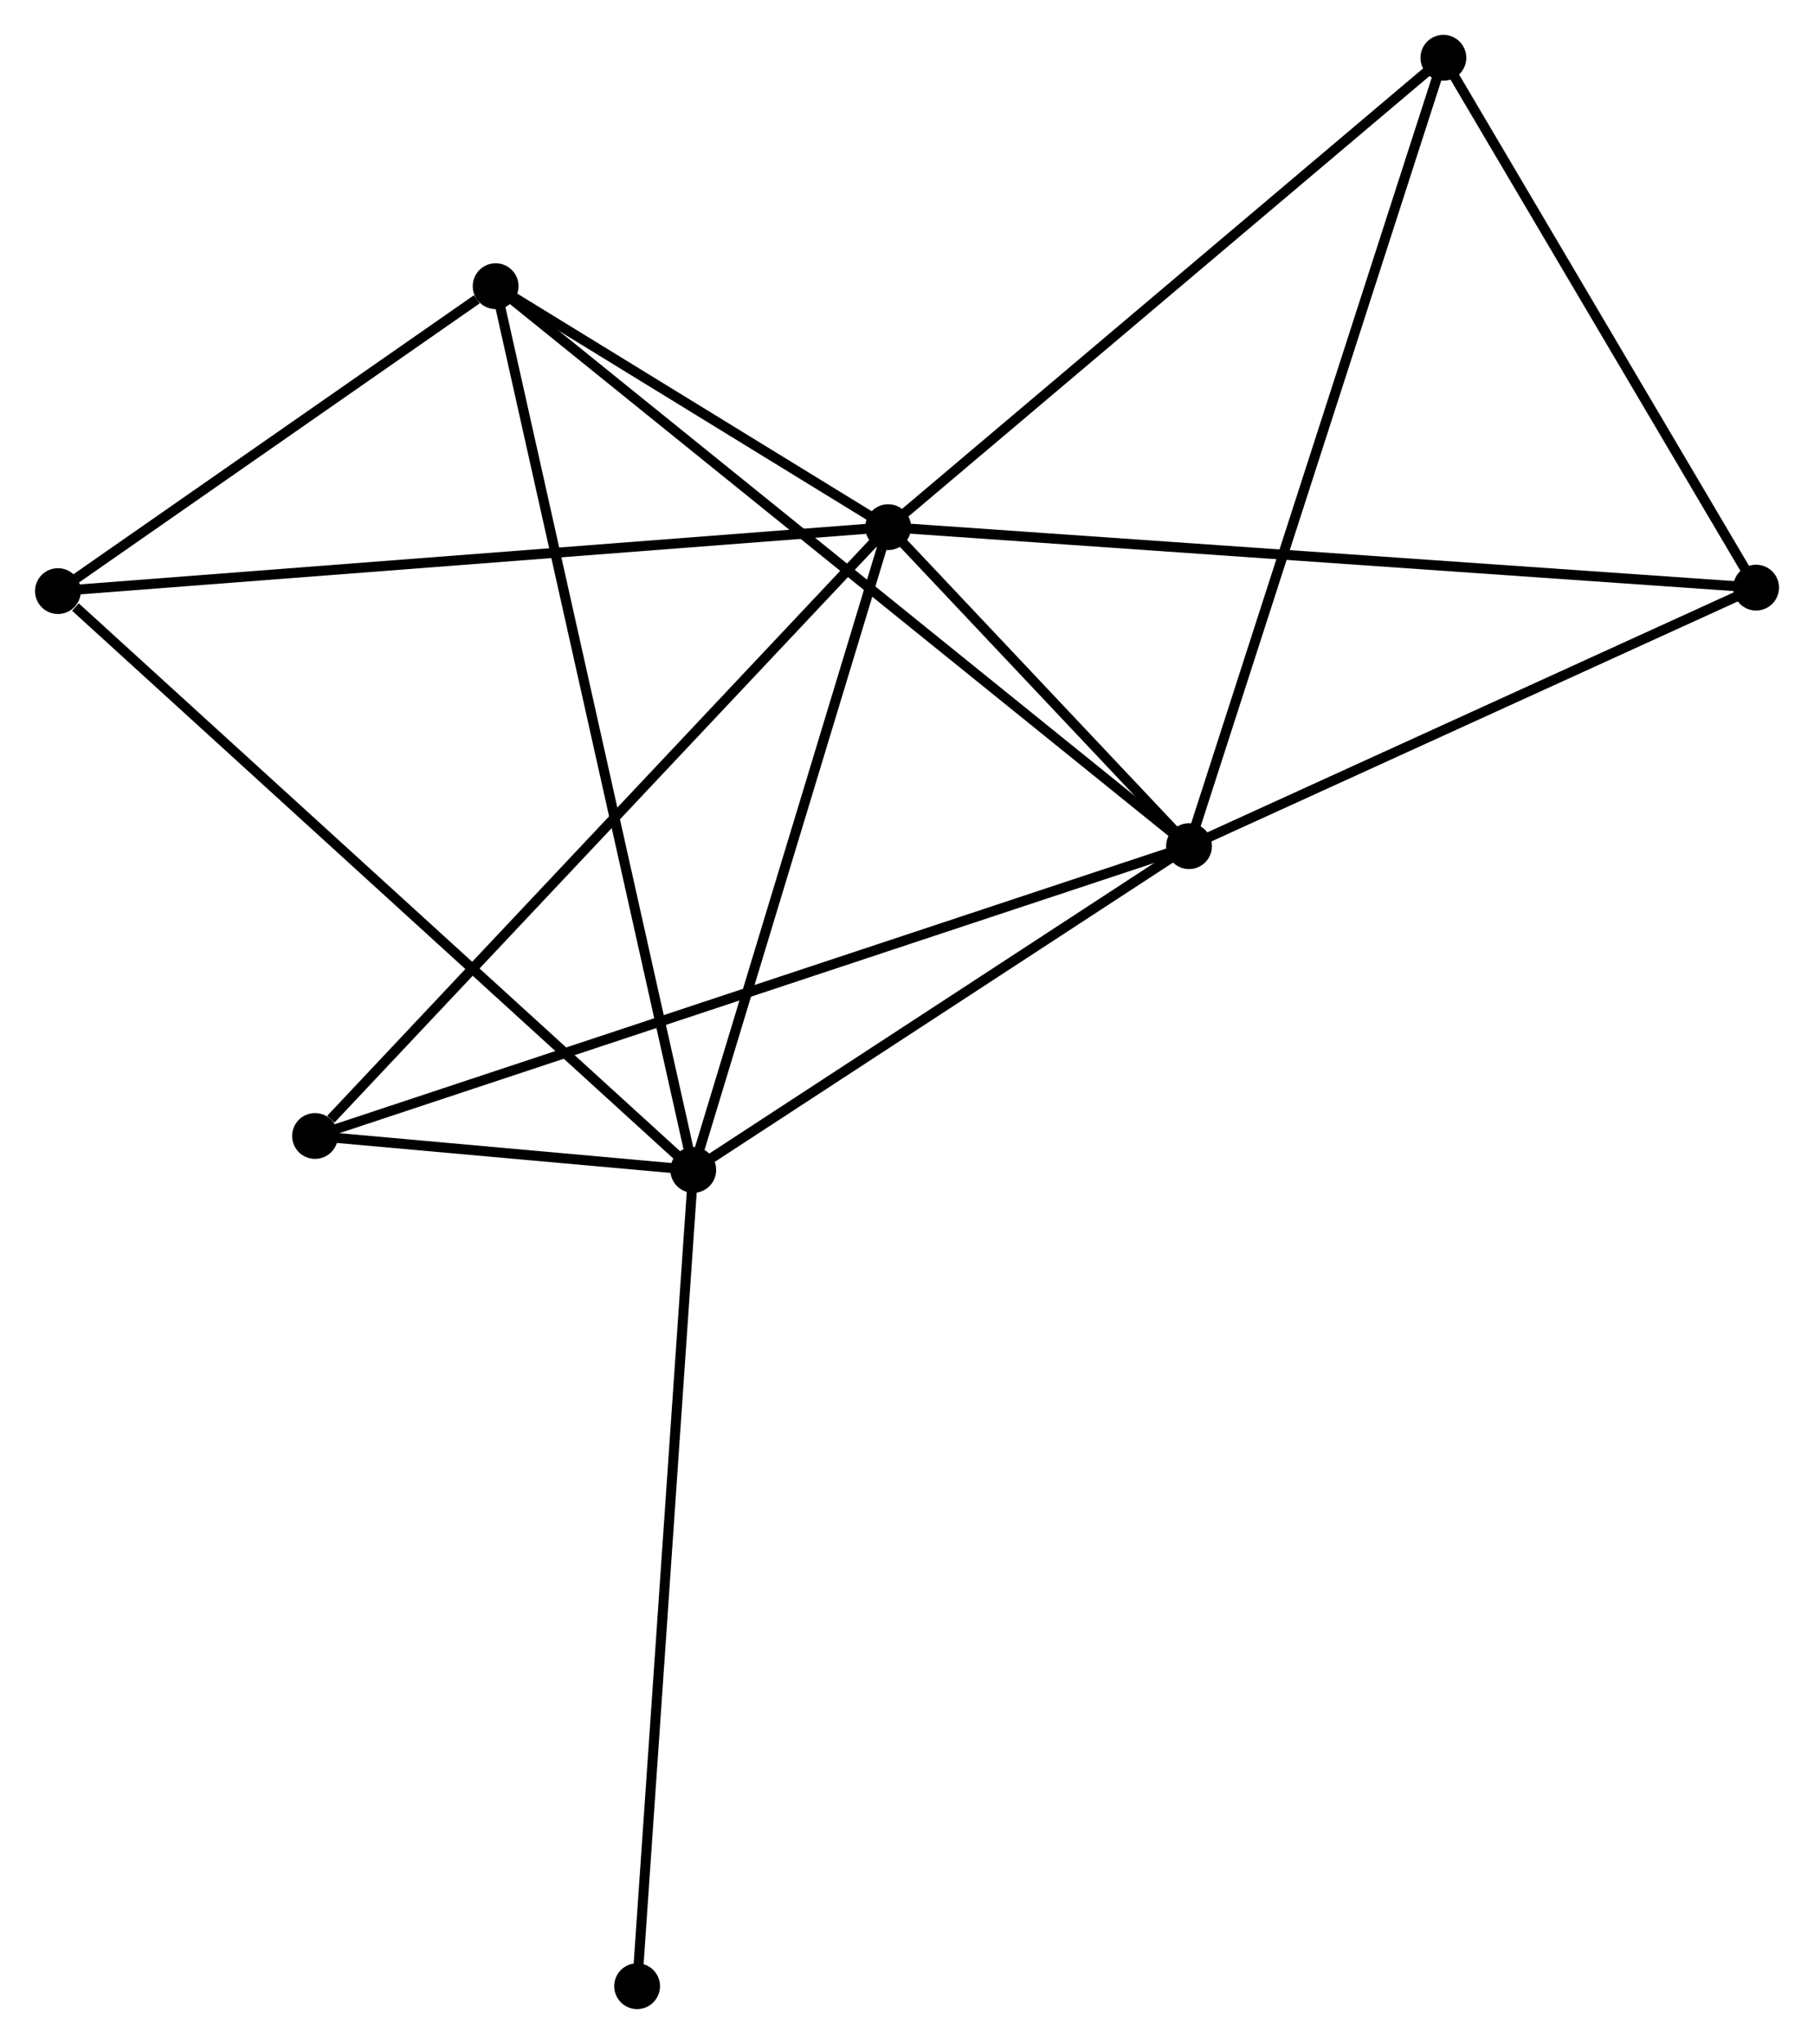 <?xml version="1.0" encoding="UTF-8" standalone="no"?>
<!DOCTYPE svg PUBLIC "-//W3C//DTD SVG 1.1//EN"
 "http://www.w3.org/Graphics/SVG/1.1/DTD/svg11.dtd">
<!-- Generated by graphviz version 2.36.0 (20140111.2315)
 -->
<!-- Title: %3 Pages: 1 -->
<svg width="182pt" height="205pt"
 viewBox="0.00 0.00 182.14 205.20" xmlns="http://www.w3.org/2000/svg" xmlns:xlink="http://www.w3.org/1999/xlink">
<g id="graph0" class="graph" transform="scale(1 1) rotate(0) translate(4 201.202)">
<title>%3</title>
<!-- 0 -->
<g id="node1" class="node"><title>0</title>
<ellipse fill="black" stroke="black" cx="85.178" cy="-148.279" rx="1.8" ry="1.8"/>
</g>
<!-- 1 -->
<g id="node2" class="node"><title>1</title>
<ellipse fill="black" stroke="black" cx="115.393" cy="-116.252" rx="1.8" ry="1.8"/>
</g>
<!-- 0&#45;&#45;1 -->
<g id="edge1" class="edge"><title>0&#45;&#45;1</title>
<path fill="none" stroke="black" d="M86.476,-146.903C91.446,-141.635 109.23,-122.784 114.133,-117.587"/>
</g>
<!-- 2 -->
<g id="node3" class="node"><title>2</title>
<ellipse fill="black" stroke="black" cx="65.605" cy="-83.745" rx="1.8" ry="1.8"/>
</g>
<!-- 0&#45;&#45;2 -->
<g id="edge2" class="edge"><title>0&#45;&#45;2</title>
<path fill="none" stroke="black" d="M84.613,-146.417C81.755,-136.993 68.91,-94.643 66.134,-85.492"/>
</g>
<!-- 3 -->
<g id="node4" class="node"><title>3</title>
<ellipse fill="black" stroke="black" cx="45.758" cy="-172.471" rx="1.8" ry="1.8"/>
</g>
<!-- 0&#45;&#45;3 -->
<g id="edge3" class="edge"><title>0&#45;&#45;3</title>
<path fill="none" stroke="black" d="M83.484,-149.318C77,-153.298 53.799,-167.537 47.402,-171.463"/>
</g>
<!-- 4 -->
<g id="node5" class="node"><title>4</title>
<ellipse fill="black" stroke="black" cx="140.939" cy="-195.402" rx="1.8" ry="1.8"/>
</g>
<!-- 0&#45;&#45;4 -->
<g id="edge4" class="edge"><title>0&#45;&#45;4</title>
<path fill="none" stroke="black" d="M86.556,-149.444C94.204,-155.907 131.366,-187.312 139.404,-194.105"/>
</g>
<!-- 5 -->
<g id="node6" class="node"><title>5</title>
<ellipse fill="black" stroke="black" cx="1.8" cy="-141.859" rx="1.8" ry="1.8"/>
</g>
<!-- 0&#45;&#45;5 -->
<g id="edge5" class="edge"><title>0&#45;&#45;5</title>
<path fill="none" stroke="black" d="M83.117,-148.12C71.581,-147.232 15.136,-142.886 3.789,-142.013"/>
</g>
<!-- 6 -->
<g id="node7" class="node"><title>6</title>
<ellipse fill="black" stroke="black" cx="27.62" cy="-87.156" rx="1.8" ry="1.8"/>
</g>
<!-- 0&#45;&#45;6 -->
<g id="edge6" class="edge"><title>0&#45;&#45;6</title>
<path fill="none" stroke="black" d="M83.755,-146.768C75.861,-138.385 37.501,-97.649 29.204,-88.838"/>
</g>
<!-- 7 -->
<g id="node8" class="node"><title>7</title>
<ellipse fill="black" stroke="black" cx="172.344" cy="-142.207" rx="1.8" ry="1.8"/>
</g>
<!-- 0&#45;&#45;7 -->
<g id="edge7" class="edge"><title>0&#45;&#45;7</title>
<path fill="none" stroke="black" d="M86.998,-148.152C98.342,-147.362 159.219,-143.121 170.534,-142.333"/>
</g>
<!-- 1&#45;&#45;2 -->
<g id="edge8" class="edge"><title>1&#45;&#45;2</title>
<path fill="none" stroke="black" d="M113.736,-115.17C106.177,-110.235 74.996,-89.876 67.318,-84.864"/>
</g>
<!-- 1&#45;&#45;3 -->
<g id="edge9" class="edge"><title>1&#45;&#45;3</title>
<path fill="none" stroke="black" d="M113.938,-117.426C104.876,-124.742 56.244,-164.006 47.205,-171.304"/>
</g>
<!-- 1&#45;&#45;4 -->
<g id="edge10" class="edge"><title>1&#45;&#45;4</title>
<path fill="none" stroke="black" d="M116.024,-118.208C119.559,-129.159 136.853,-182.743 140.329,-193.514"/>
</g>
<!-- 1&#45;&#45;6 -->
<g id="edge11" class="edge"><title>1&#45;&#45;6</title>
<path fill="none" stroke="black" d="M113.559,-115.644C102.137,-111.857 40.837,-91.537 29.443,-87.76"/>
</g>
<!-- 1&#45;&#45;7 -->
<g id="edge12" class="edge"><title>1&#45;&#45;7</title>
<path fill="none" stroke="black" d="M117.288,-117.115C125.934,-121.056 161.602,-137.311 170.384,-141.314"/>
</g>
<!-- 2&#45;&#45;3 -->
<g id="edge13" class="edge"><title>2&#45;&#45;3</title>
<path fill="none" stroke="black" d="M65.19,-85.598C62.607,-97.145 48.747,-159.111 46.171,-170.628"/>
</g>
<!-- 2&#45;&#45;5 -->
<g id="edge14" class="edge"><title>2&#45;&#45;5</title>
<path fill="none" stroke="black" d="M64.027,-85.181C55.277,-93.152 12.754,-131.883 3.556,-140.26"/>
</g>
<!-- 2&#45;&#45;6 -->
<g id="edge15" class="edge"><title>2&#45;&#45;6</title>
<path fill="none" stroke="black" d="M63.562,-83.928C56.905,-84.526 35.894,-86.413 29.491,-86.988"/>
</g>
<!-- 8 -->
<g id="node9" class="node"><title>8</title>
<ellipse fill="black" stroke="black" cx="59.965" cy="-1.8" rx="1.8" ry="1.8"/>
</g>
<!-- 2&#45;&#45;8 -->
<g id="edge16" class="edge"><title>2&#45;&#45;8</title>
<path fill="none" stroke="black" d="M65.465,-81.719C64.685,-70.382 60.867,-14.906 60.099,-3.755"/>
</g>
<!-- 3&#45;&#45;5 -->
<g id="edge17" class="edge"><title>3&#45;&#45;5</title>
<path fill="none" stroke="black" d="M43.87,-171.156C36.639,-166.121 10.767,-148.104 3.633,-143.136"/>
</g>
<!-- 4&#45;&#45;7 -->
<g id="edge18" class="edge"><title>4&#45;&#45;7</title>
<path fill="none" stroke="black" d="M141.984,-193.632C146.752,-185.556 166.421,-152.241 171.263,-144.038"/>
</g>
</g>
</svg>
